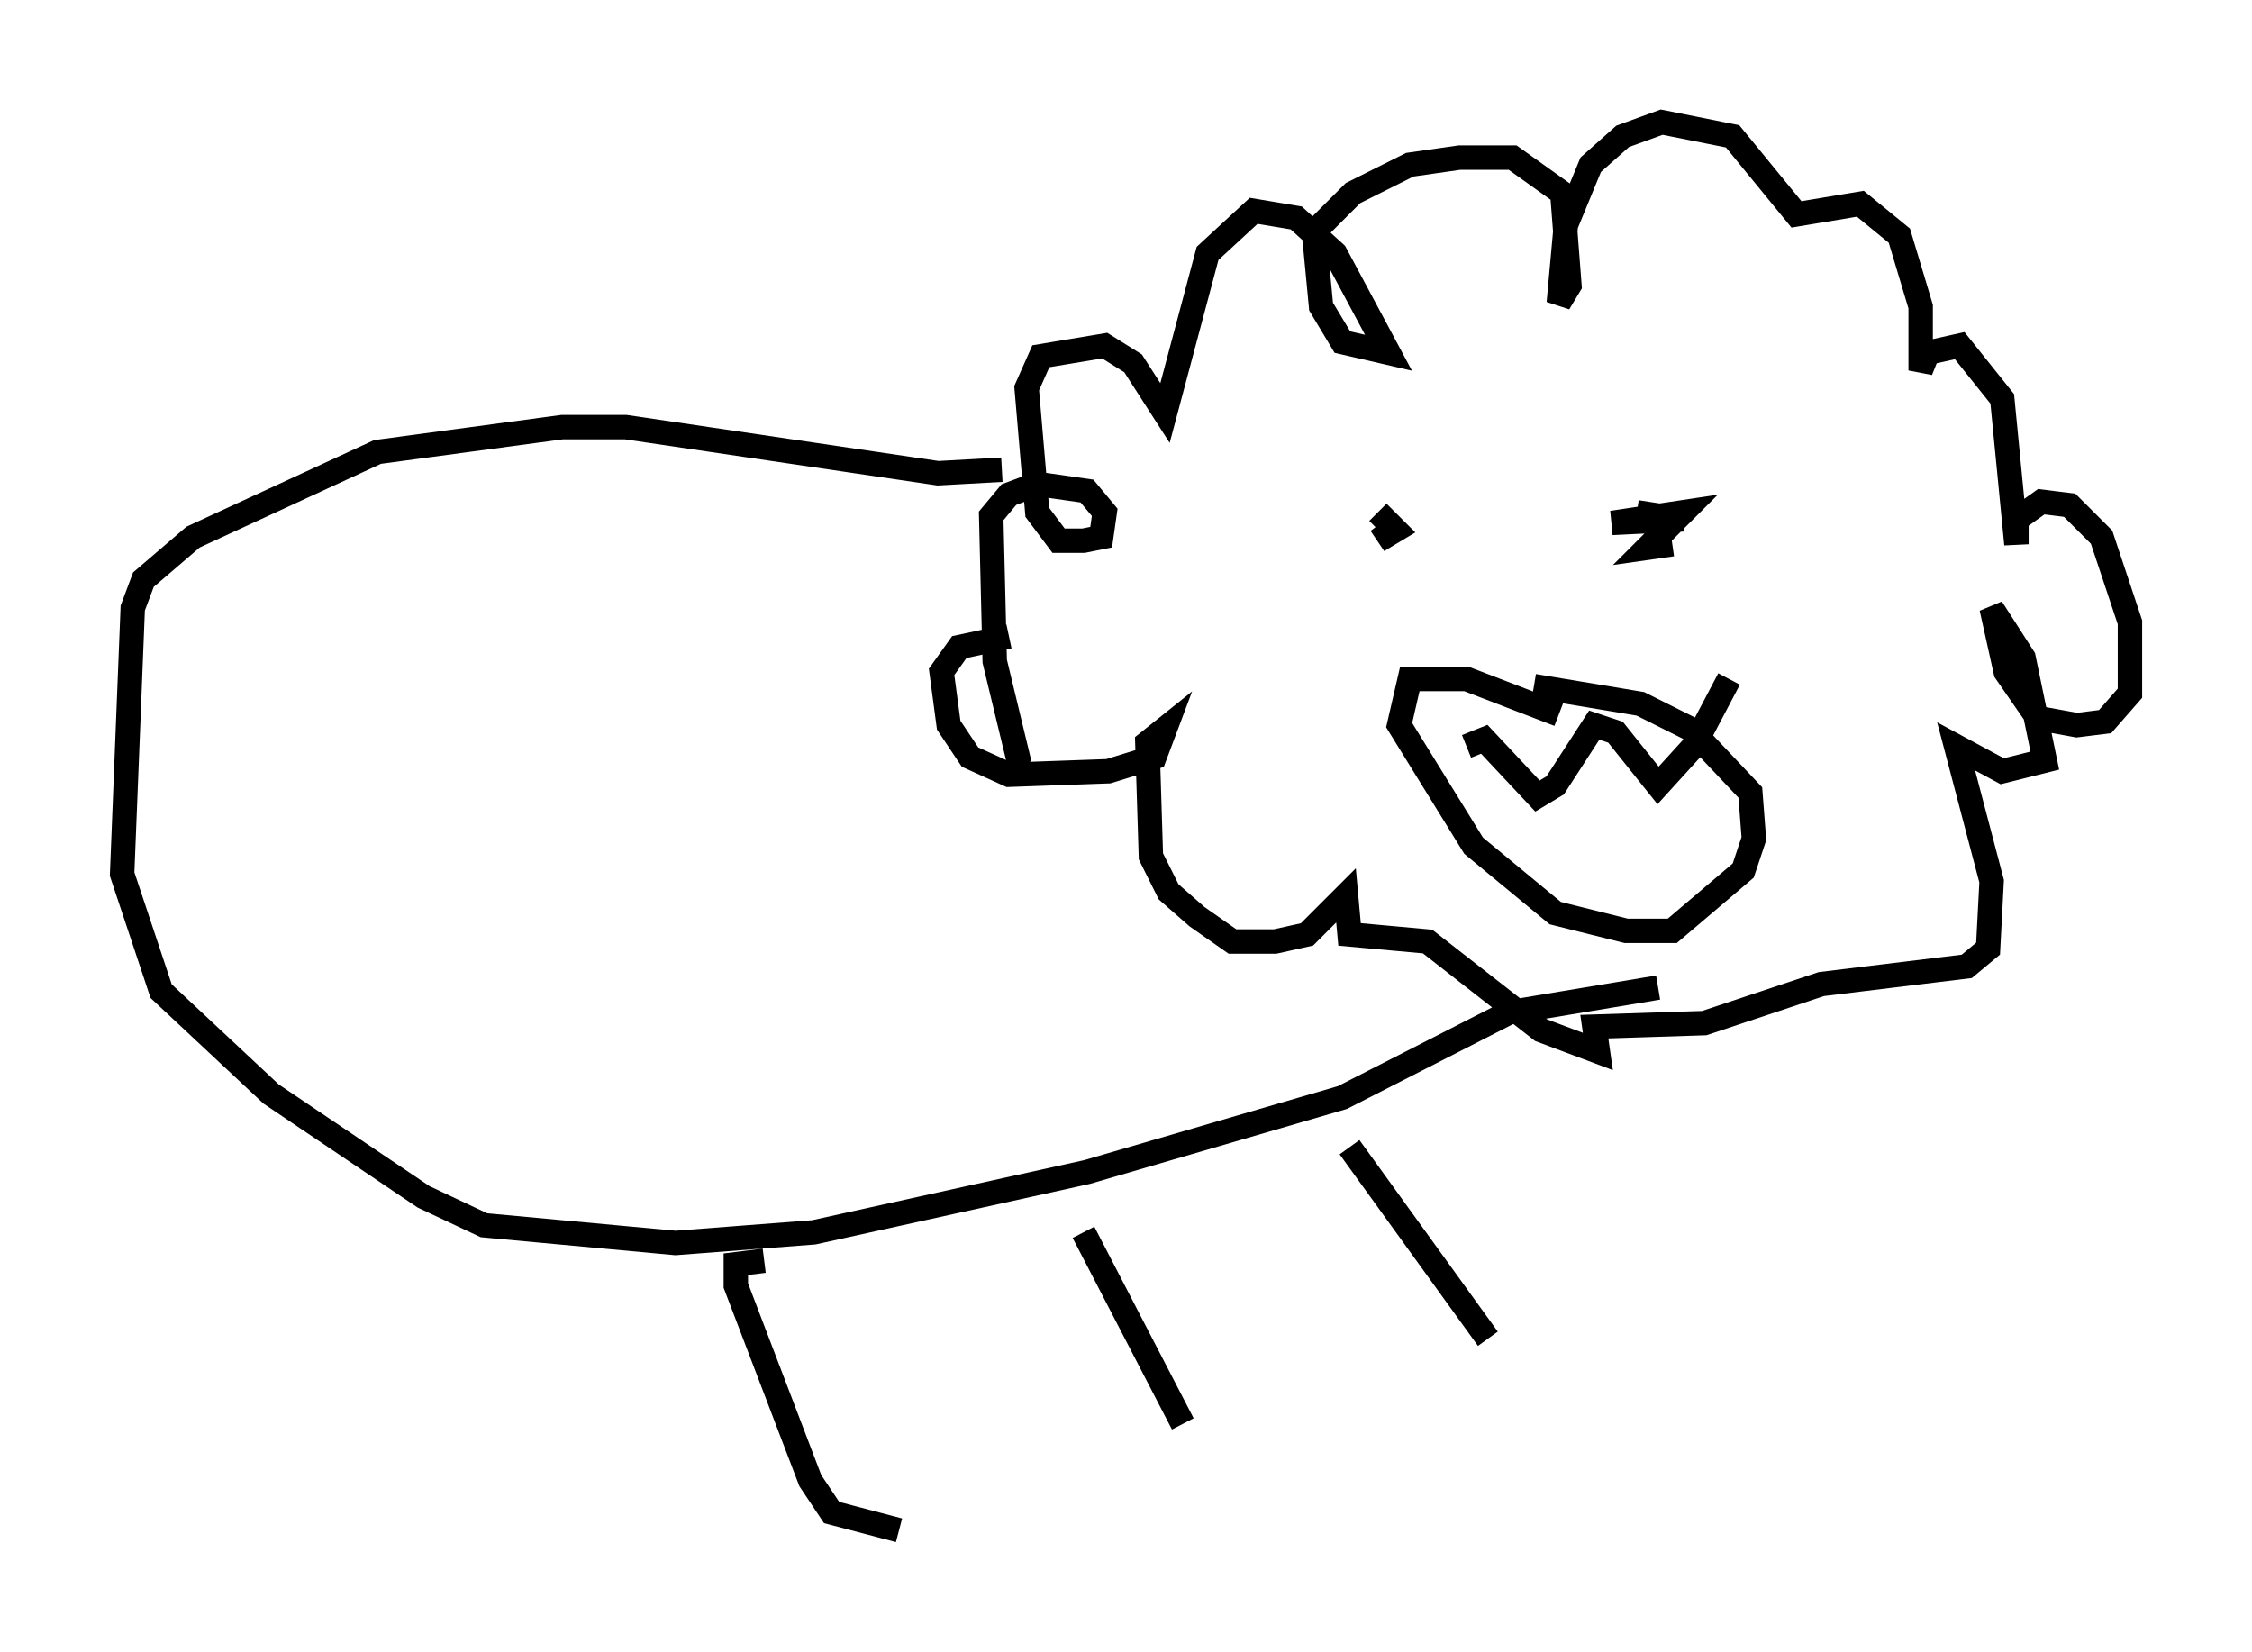 <?xml version="1.0" encoding="utf-8" ?>
<svg baseProfile="full" height="67.665" version="1.1" width="92.212" xmlns="http://www.w3.org/2000/svg" xmlns:ev="http://www.w3.org/2001/xml-events" xmlns:xlink="http://www.w3.org/1999/xlink"><defs /><rect fill="white" height="67.665" width="92.212" x="0" y="0" /><path d="M42.62, 32.598 m-0.872, -1.307 l-1.017, -4.212 -0.145, -5.955 l0.726, -0.872 1.162, -0.436 l2.034, 0.291 0.726, 0.872 l-0.145, 1.017 -0.726, 0.145 l-1.017, 0.0 -0.872, -1.162 l-0.436, -5.084 0.581, -1.307 l2.615, -0.436 1.162, 0.726 l1.307, 2.034 1.743, -6.536 l1.888, -1.743 1.743, 0.291 l1.598, 1.453 2.179, 4.067 l-1.888, -0.436 -0.872, -1.453 l-0.291, -3.05 1.598, -1.598 l2.324, -1.162 2.034, -0.291 l2.179, 0.0 2.034, 1.453 l0.291, 3.777 -0.436, 0.726 l0.291, -3.196 1.017, -2.469 l1.307, -1.162 1.598, -0.581 l2.905, 0.581 2.615, 3.196 l2.615, -0.436 1.598, 1.307 l0.872, 2.905 0.0, 2.615 l0.291, -0.726 1.307, -0.291 l1.743, 2.179 0.581, 5.955 l0.0, -1.017 1.017, -0.726 l1.162, 0.145 1.307, 1.307 l1.162, 3.486 0.0, 2.905 l-1.017, 1.162 -1.162, 0.145 l-1.598, -0.291 -1.307, -1.888 l-0.581, -2.615 1.307, 2.034 l0.872, 4.212 -1.743, 0.436 l-1.888, -1.017 1.453, 5.52 l-0.145, 2.76 -0.872, 0.726 l-5.955, 0.726 -4.793, 1.598 l-4.503, 0.145 0.145, 1.017 l-2.324, -0.872 -4.648, -3.631 l-3.196, -0.291 -0.145, -1.598 l-1.598, 1.598 -1.307, 0.291 l-1.743, 0.0 -1.453, -1.017 l-1.162, -1.017 -0.726, -1.453 l-0.145, -4.648 0.726, -0.581 l-0.436, 1.162 -1.888, 0.581 l-4.067, 0.145 -1.598, -0.726 l-0.872, -1.307 -0.291, -2.179 l0.726, -1.017 2.034, -0.436 m15.106, -5.084 l0.726, 0.726 -0.726, 0.436 l0.581, -0.436 m17.866, -3.05 l0.0, 0.0 m-7.844, 2.324 l1.888, 0.291 -2.905, 0.145 l2.905, -0.436 -1.453, 1.453 l1.017, -0.145 m-4.648, 6.972 l-3.777, -1.453 -2.324, 0.0 l-0.436, 1.888 3.05, 4.939 l3.341, 2.76 2.905, 0.726 l1.888, 0.0 2.905, -2.469 l0.436, -1.307 -0.145, -1.888 l-2.469, -2.615 -2.034, -1.017 l-4.358, -0.726 m-2.76, 2.469 l0.726, -0.291 2.179, 2.324 l0.726, -0.436 1.598, -2.469 l0.872, 0.291 1.743, 2.179 l1.453, -1.598 1.453, -2.76 m-29.776, -8.57 l-2.615, 0.145 -12.782, -1.888 l-2.615, 0.0 -7.553, 1.017 l-7.553, 3.486 -2.034, 1.743 l-0.436, 1.162 -0.436, 10.894 l1.598, 4.793 4.503, 4.212 l6.246, 4.212 2.469, 1.162 l7.844, 0.726 5.665, -0.436 l11.184, -2.469 10.458, -3.05 l6.827, -3.486 6.101, -1.017 m-36.603, 11.184 l-1.162, 0.145 0.0, 0.872 l3.05, 7.989 0.872, 1.307 l2.76, 0.726 m7.553, -12.201 l4.067, 7.844 m6.827, -11.33 l5.665, 7.844 " fill="none" stroke="black" stroke-width="1" /></svg>